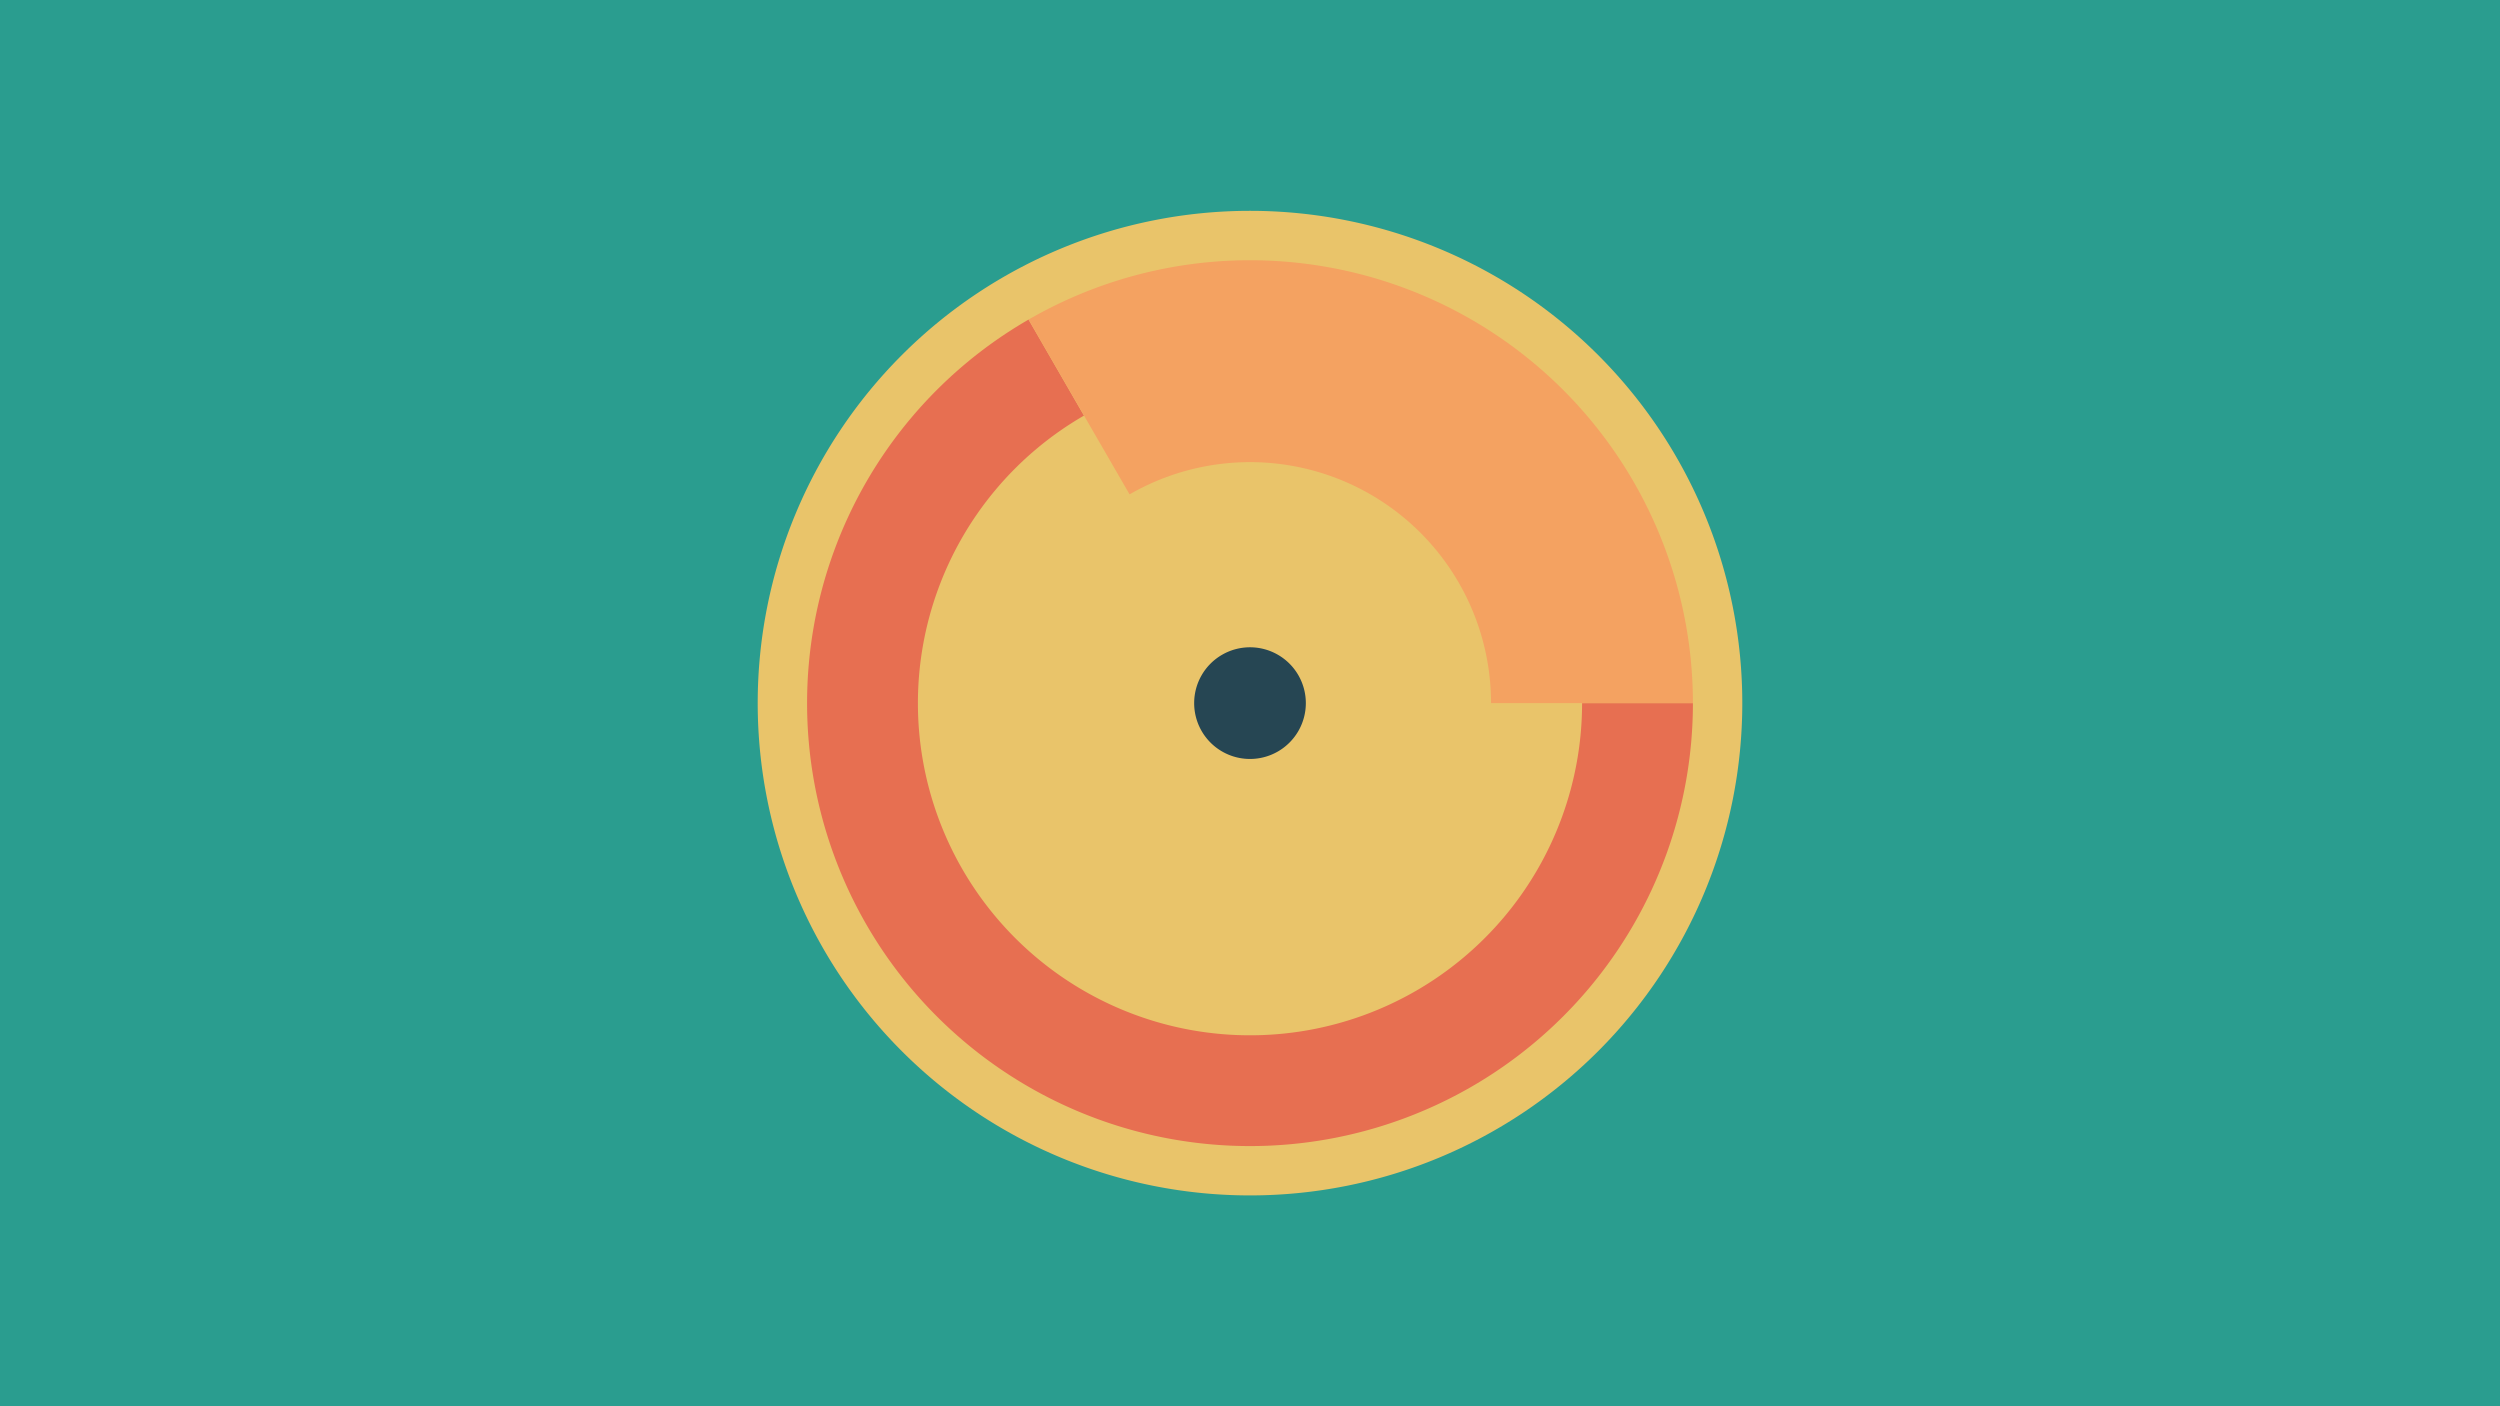 <svg width="1200" height="675" viewBox="-500 -500 1200 675" xmlns="http://www.w3.org/2000/svg"><title>19021-10047409455</title><path d="M-500-500h1200v675h-1200z" fill="#2a9d8f"/><path d="M336.3-162.5a236.3 236.3 0 1 1-472.6 0 236.3 236.3 0 1 1 472.6 0z" fill="#e9c46a"/><path d="M312.6-162.5a212.6 212.6 0 1 1-318.9-184.1l26.6 46.1a159.4 159.4 0 1 0 239.1 138z" fill="#e76f51"/><path d="M-6.3-346.6a212.6 212.6 0 0 1 318.9 184.1l-96.9 0a115.7 115.7 0 0 0-173.5-100.2z" fill="#f4a261"/><path d="M126.8-162.5a26.8 26.8 0 1 1-53.6 0 26.8 26.8 0 1 1 53.6 0z" fill="#264653"/></svg>